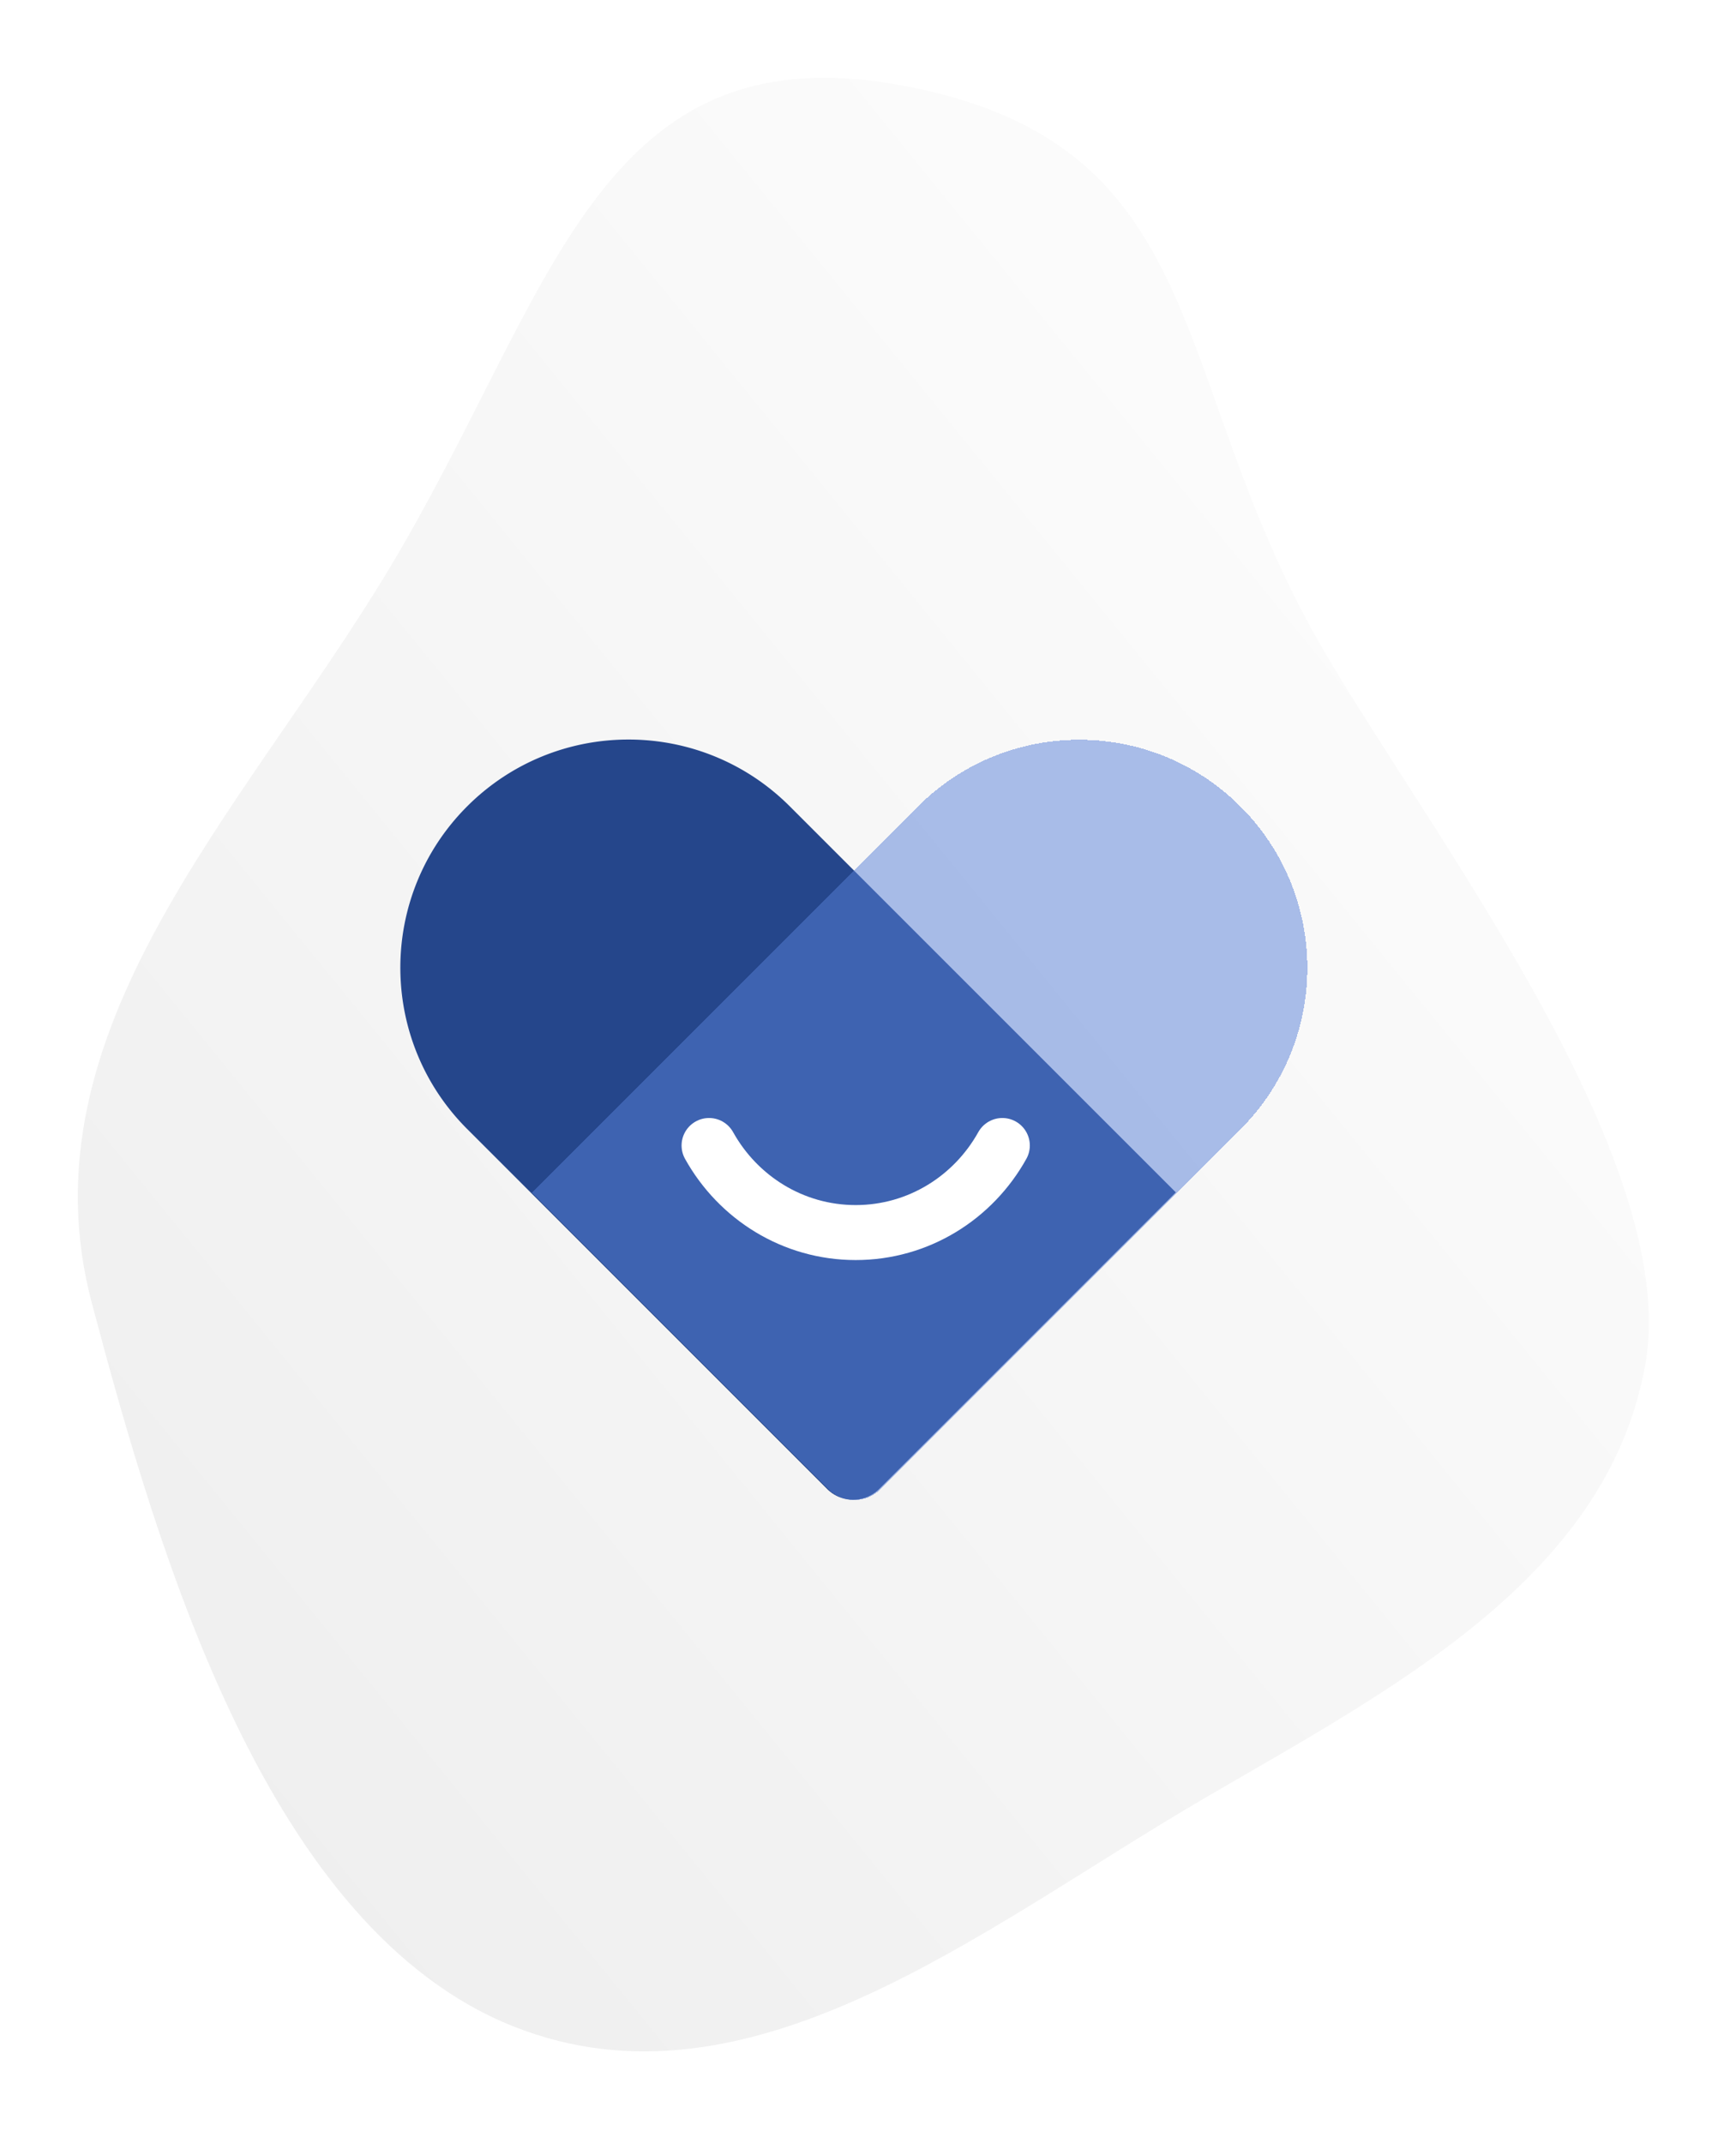 <svg width="290" height="358" fill="none" xmlns="http://www.w3.org/2000/svg"><g filter="url(#filter0_ddddii_202_2549)"><path fill-rule="evenodd" clip-rule="evenodd" d="M152.457 14.618C99.485 3.786 92.668 49.185 64.733 95.466c-24.34 40.322-61.47 76.775-49.372 122.291 11.331 42.63 29.434 104.457 70.434 120.751 39.482 15.691 78.379-16.482 115.059-37.917 31.375-18.335 67.529-36.793 73.975-72.549 6.243-34.634-36.84-89.977-54.346-120.509-25.461-44.405-17.868-82.658-68.026-92.915z" fill="url(#paint0_linear_202_2549)"/></g><g filter="url(#filter1_d_202_2549)"><path d="M78.04 184.934c-14.884-14.883-14.884-39.014 0-53.897 14.883-14.884 39.014-14.884 53.897 0l64.485 64.485-49.543 49.543a6.157 6.157 0 01-8.708 0L78.04 184.934z" fill="#25468B"/></g><g filter="url(#filter2_bd_202_2549)"><path d="M153.331 131.074c14.883-14.883 39.014-14.883 53.897 0 14.884 14.883 14.884 39.014 0 53.898l-60.131 60.131a6.159 6.159 0 01-8.708 0l-49.543-49.544 64.485-64.485z" fill="#5881D9" fill-opacity=".5" shape-rendering="crispEdges"/></g><path d="M118.45 191.349c4.83 8.684 13.99 14.544 24.495 14.544 10.504 0 19.664-5.86 24.494-14.544" stroke="#fff" stroke-width="9.185" stroke-linecap="round"/><defs><filter id="filter0_ddddii_202_2549" x=".637" y=".637" width="289.228" height="356.459" filterUnits="userSpaceOnUse" color-interpolation-filters="sRGB"><feFlood flood-opacity="0" result="BackgroundImageFix"/><feColorMatrix in="SourceAlpha" values="0 0 0 0 0 0 0 0 0 0 0 0 0 0 0 0 0 0 127 0" result="hardAlpha"/><feOffset dx="4.121" dy="4.121"/><feGaussianBlur stdDeviation="5.151"/><feColorMatrix values="0 0 0 0 0.384 0 0 0 0 0.384 0 0 0 0 0.384 0 0 0 0.9 0"/><feBlend in2="BackgroundImageFix" result="effect1_dropShadow_202_2549"/><feColorMatrix in="SourceAlpha" values="0 0 0 0 0 0 0 0 0 0 0 0 0 0 0 0 0 0 127 0" result="hardAlpha"/><feOffset dx="-4.121" dy="-4.121"/><feGaussianBlur stdDeviation="4.121"/><feColorMatrix values="0 0 0 0 1 0 0 0 0 1 0 0 0 0 1 0 0 0 0.9 0"/><feBlend in2="effect1_dropShadow_202_2549" result="effect2_dropShadow_202_2549"/><feColorMatrix in="SourceAlpha" values="0 0 0 0 0 0 0 0 0 0 0 0 0 0 0 0 0 0 127 0" result="hardAlpha"/><feOffset dx="4.121" dy="-4.121"/><feGaussianBlur stdDeviation="4.121"/><feColorMatrix values="0 0 0 0 0.384 0 0 0 0 0.384 0 0 0 0 0.384 0 0 0 0.2 0"/><feBlend in2="effect2_dropShadow_202_2549" result="effect3_dropShadow_202_2549"/><feColorMatrix in="SourceAlpha" values="0 0 0 0 0 0 0 0 0 0 0 0 0 0 0 0 0 0 127 0" result="hardAlpha"/><feOffset dx="-4.121" dy="4.121"/><feGaussianBlur stdDeviation="4.121"/><feColorMatrix values="0 0 0 0 0.384 0 0 0 0 0.384 0 0 0 0 0.384 0 0 0 0.2 0"/><feBlend in2="effect3_dropShadow_202_2549" result="effect4_dropShadow_202_2549"/><feBlend in="SourceGraphic" in2="effect4_dropShadow_202_2549" result="shape"/><feColorMatrix in="SourceAlpha" values="0 0 0 0 0 0 0 0 0 0 0 0 0 0 0 0 0 0 127 0" result="hardAlpha"/><feOffset dx="-.412" dy="-.412"/><feGaussianBlur stdDeviation=".412"/><feComposite in2="hardAlpha" operator="arithmetic" k2="-1" k3="1"/><feColorMatrix values="0 0 0 0 0.384 0 0 0 0 0.384 0 0 0 0 0.384 0 0 0 0.5 0"/><feBlend in2="shape" result="effect5_innerShadow_202_2549"/><feColorMatrix in="SourceAlpha" values="0 0 0 0 0 0 0 0 0 0 0 0 0 0 0 0 0 0 127 0" result="hardAlpha"/><feOffset dx=".412" dy=".412"/><feGaussianBlur stdDeviation=".412"/><feComposite in2="hardAlpha" operator="arithmetic" k2="-1" k3="1"/><feColorMatrix values="0 0 0 0 1 0 0 0 0 1 0 0 0 0 1 0 0 0 0.3 0"/><feBlend in2="effect5_innerShadow_202_2549" result="effect6_innerShadow_202_2549"/></filter><filter id="filter1_d_202_2549" x="63.217" y="119.874" width="136.866" height="134.315" filterUnits="userSpaceOnUse" color-interpolation-filters="sRGB"><feFlood flood-opacity="0" result="BackgroundImageFix"/><feColorMatrix in="SourceAlpha" values="0 0 0 0 0 0 0 0 0 0 0 0 0 0 0 0 0 0 127 0" result="hardAlpha"/><feOffset dy="3.66"/><feGaussianBlur stdDeviation="1.83"/><feComposite in2="hardAlpha" operator="out"/><feColorMatrix values="0 0 0 0 0 0 0 0 0 0 0 0 0 0 0 0 0 0 0.25 0"/><feBlend in2="BackgroundImageFix" result="effect1_dropShadow_202_2549"/><feBlend in="SourceGraphic" in2="effect1_dropShadow_202_2549" result="shape"/></filter><filter id="filter2_bd_202_2549" x="70.545" y="101.611" width="166.146" height="163.595" filterUnits="userSpaceOnUse" color-interpolation-filters="sRGB"><feFlood flood-opacity="0" result="BackgroundImageFix"/><feGaussianBlur in="BackgroundImageFix" stdDeviation="9.15"/><feComposite in2="SourceAlpha" operator="in" result="effect1_backgroundBlur_202_2549"/><feColorMatrix in="SourceAlpha" values="0 0 0 0 0 0 0 0 0 0 0 0 0 0 0 0 0 0 127 0" result="hardAlpha"/><feOffset dy="3.66"/><feGaussianBlur stdDeviation="1.83"/><feComposite in2="hardAlpha" operator="out"/><feColorMatrix values="0 0 0 0 0 0 0 0 0 0 0 0 0 0 0 0 0 0 0.25 0"/><feBlend in2="effect1_backgroundBlur_202_2549" result="effect2_dropShadow_202_2549"/><feBlend in="SourceGraphic" in2="effect2_dropShadow_202_2549" result="shape"/></filter><linearGradient id="paint0_linear_202_2549" x1="275.594" y1="13" x2="-47.109" y2="275.243" gradientUnits="userSpaceOnUse"><stop stop-color="#fff"/><stop offset="1" stop-color="#EDEDED"/></linearGradient></defs></svg>